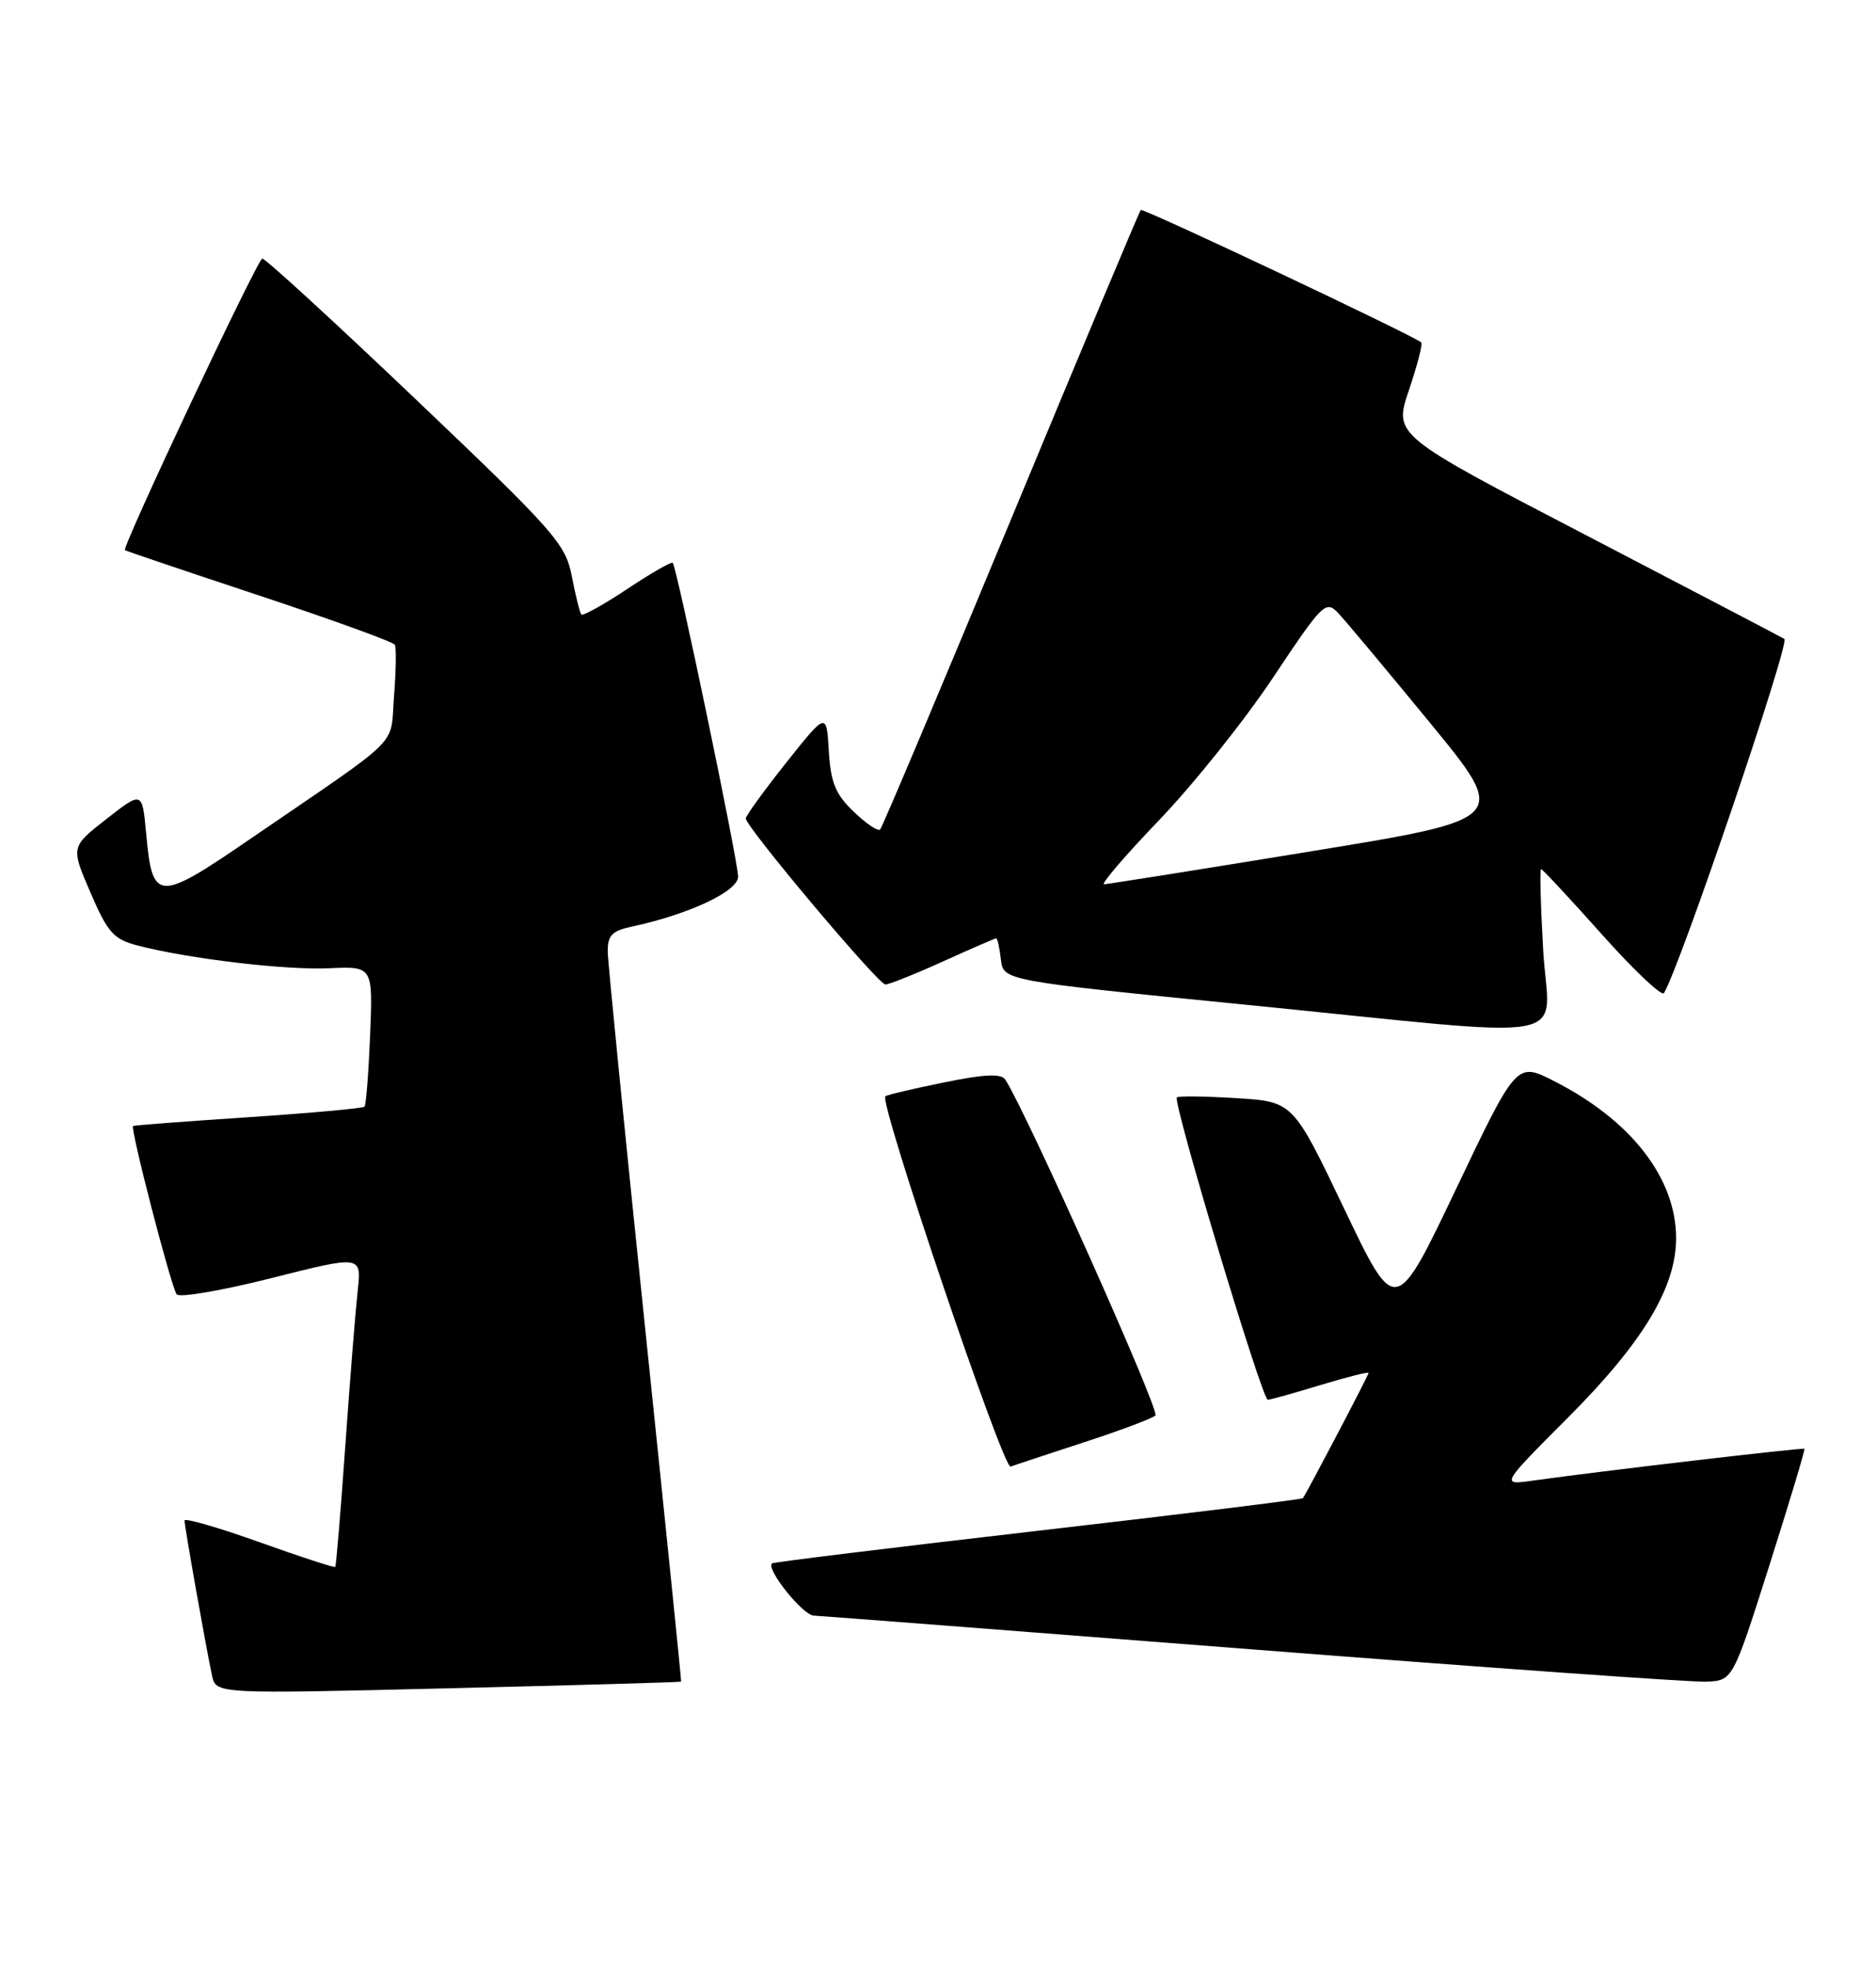 <?xml version="1.0" encoding="UTF-8" standalone="no"?>
<!DOCTYPE svg PUBLIC "-//W3C//DTD SVG 1.1//EN" "http://www.w3.org/Graphics/SVG/1.1/DTD/svg11.dtd" >
<svg xmlns="http://www.w3.org/2000/svg" xmlns:xlink="http://www.w3.org/1999/xlink" version="1.1" viewBox="0 0 244 256">
 <g >
 <path fill="currentColor"
d=" M 88.59 218.64 C 88.64 218.56 86.52 197.80 83.89 172.50 C 81.26 147.20 79.08 125.30 79.05 123.83 C 79.01 121.61 79.55 121.04 82.25 120.46 C 89.69 118.85 96.00 115.88 96.00 113.98 C 96.00 111.97 88.03 73.72 87.50 73.18 C 87.33 73.00 84.66 74.53 81.58 76.58 C 78.49 78.63 75.81 80.12 75.61 79.90 C 75.42 79.68 74.86 77.45 74.38 74.95 C 73.56 70.71 72.19 69.16 54.11 51.95 C 43.45 41.80 34.45 33.55 34.11 33.62 C 33.46 33.75 15.82 71.19 16.25 71.53 C 16.39 71.64 24.26 74.30 33.74 77.44 C 43.22 80.59 51.15 83.46 51.35 83.83 C 51.56 84.20 51.51 87.20 51.25 90.50 C 50.71 97.27 52.72 95.27 32.72 108.96 C 20.47 117.36 19.83 117.33 19.01 108.38 C 18.50 102.85 18.50 102.85 13.85 106.48 C 9.20 110.11 9.20 110.11 11.77 116.06 C 14.01 121.27 14.78 122.13 17.92 122.94 C 24.64 124.67 37.03 126.14 42.77 125.89 C 48.50 125.63 48.50 125.63 48.14 134.56 C 47.94 139.48 47.61 143.68 47.41 143.89 C 47.22 144.10 40.40 144.72 32.28 145.26 C 24.15 145.80 17.41 146.31 17.31 146.40 C 16.91 146.71 22.31 167.54 22.99 168.30 C 23.38 168.74 28.96 167.78 35.37 166.16 C 47.04 163.21 47.04 163.21 46.52 167.85 C 46.24 170.41 45.51 179.47 44.91 188.00 C 44.31 196.53 43.72 203.60 43.60 203.73 C 43.48 203.85 39.02 202.40 33.69 200.49 C 28.36 198.59 24.00 197.33 24.00 197.69 C 24.00 198.47 26.84 214.47 27.58 217.87 C 28.10 220.24 28.10 220.24 58.30 219.51 C 74.91 219.11 88.54 218.72 88.59 218.64 Z  M 230.13 203.53 C 232.75 195.29 234.80 188.47 234.69 188.37 C 234.51 188.19 208.10 191.28 199.34 192.51 C 195.17 193.10 195.17 193.10 203.95 184.30 C 213.69 174.54 218.00 167.39 218.00 160.99 C 218.00 153.17 212.14 145.64 202.09 140.54 C 197.25 138.09 197.25 138.09 189.37 154.61 C 181.50 171.12 181.50 171.12 174.84 157.18 C 168.18 143.24 168.18 143.24 160.84 142.78 C 156.80 142.53 153.31 142.48 153.07 142.68 C 152.47 143.16 164.15 182.00 164.89 181.99 C 165.23 181.99 168.31 181.13 171.75 180.08 C 175.19 179.04 178.00 178.33 178.00 178.51 C 178.00 178.80 170.03 193.99 169.46 194.79 C 169.34 194.95 153.82 196.86 134.97 199.03 C 116.11 201.21 100.55 203.11 100.40 203.27 C 99.63 204.04 104.41 210.01 105.85 210.06 C 106.76 210.10 132.47 212.08 163.00 214.46 C 193.53 216.84 220.05 218.73 221.93 218.65 C 225.37 218.50 225.37 218.50 230.13 203.53 Z  M 141.00 187.52 C 145.68 186.00 149.85 184.43 150.28 184.04 C 150.90 183.48 133.65 144.91 130.76 140.38 C 130.23 139.56 128.08 139.65 122.77 140.74 C 118.77 141.55 115.34 142.36 115.15 142.54 C 114.32 143.31 130.47 191.03 131.44 190.68 C 132.02 190.47 136.32 189.05 141.00 187.52 Z  M 200.71 123.50 C 200.38 117.72 200.26 113.00 200.44 113.00 C 200.62 113.00 204.18 116.82 208.34 121.48 C 212.50 126.15 216.14 129.58 216.42 129.12 C 218.47 125.81 232.85 83.53 232.08 83.07 C 231.55 82.76 219.90 76.67 206.20 69.54 C 181.27 56.58 181.27 56.58 183.25 50.73 C 184.33 47.52 185.06 44.73 184.86 44.53 C 184.04 43.72 148.66 27.01 148.37 27.30 C 148.20 27.47 140.61 45.56 131.51 67.49 C 122.41 89.42 114.74 107.59 114.47 107.86 C 114.20 108.13 112.66 107.09 111.04 105.54 C 108.66 103.26 108.04 101.74 107.80 97.64 C 107.50 92.57 107.50 92.57 102.25 99.17 C 99.36 102.81 97.00 106.07 97.00 106.41 C 97.00 107.51 114.23 128.00 115.16 128.00 C 115.64 128.00 119.02 126.65 122.66 125.00 C 126.30 123.35 129.41 122.00 129.57 122.00 C 129.73 122.00 130.01 123.24 130.18 124.75 C 130.50 127.50 130.50 127.50 162.00 130.63 C 206.39 135.05 201.41 135.97 200.71 123.50 Z  M 150.79 106.60 C 155.23 101.97 161.90 93.63 165.61 88.05 C 172.03 78.42 172.44 78.01 174.05 79.71 C 174.98 80.69 180.36 87.12 186.00 93.99 C 196.26 106.49 196.26 106.49 170.38 110.71 C 156.15 113.04 144.10 114.95 143.61 114.97 C 143.12 114.99 146.36 111.22 150.79 106.60 Z "/>
</g>
</svg>